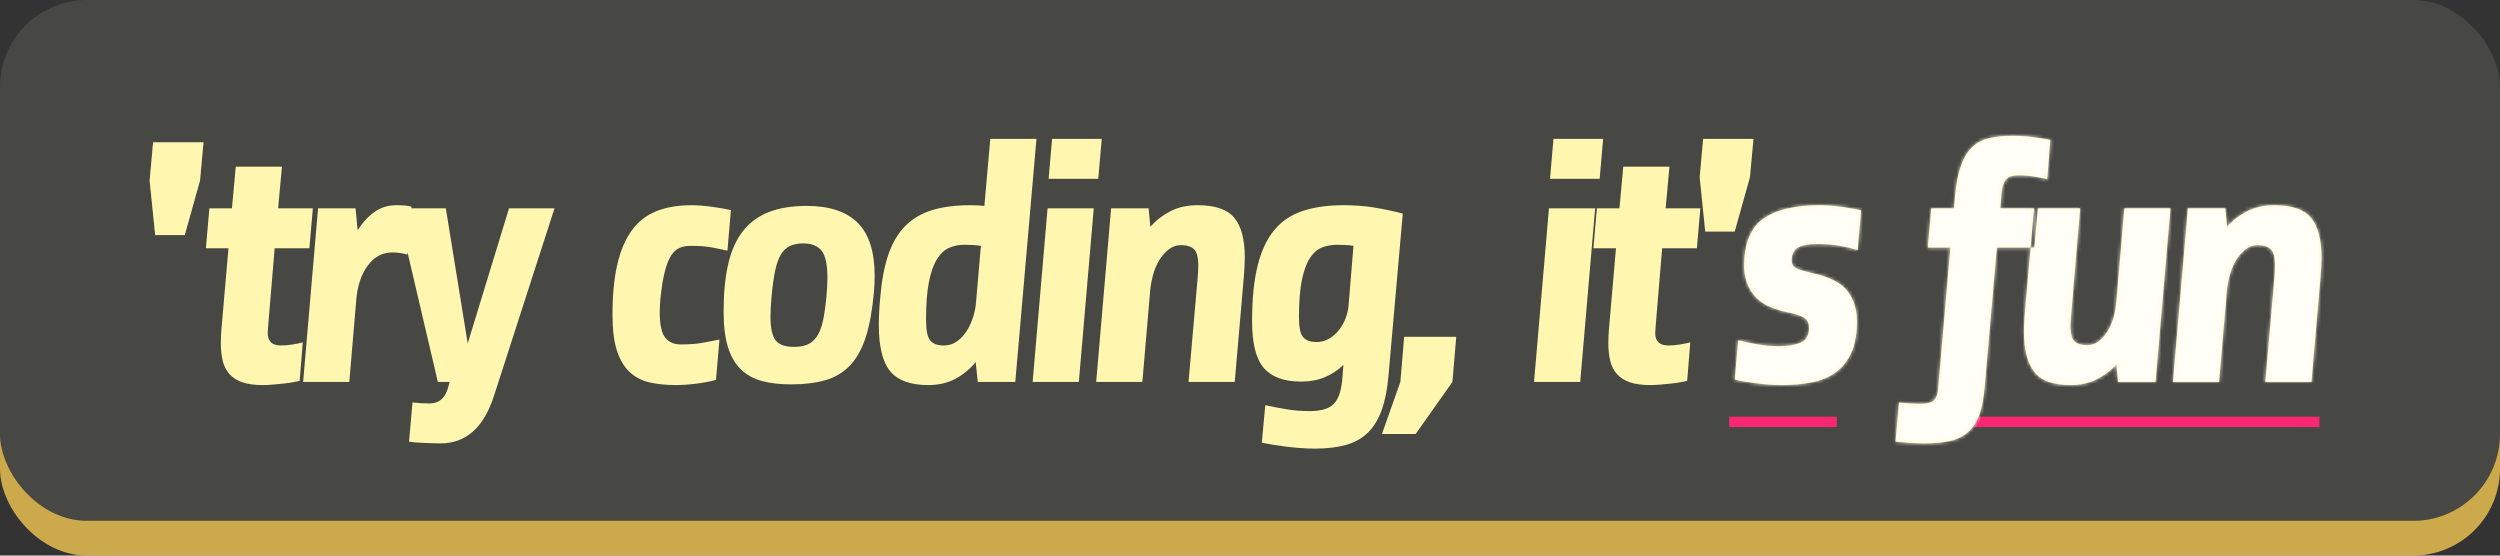 <?xml version="1.0" encoding="UTF-8"?>
<svg width="720px" height="160px" viewBox="0 0 720 160" version="1.1" xmlns="http://www.w3.org/2000/svg" xmlns:xlink="http://www.w3.org/1999/xlink">
    <rect x="0" y="0" width="720" height="160" fill="#333333" stroke="none"/>
    <!-- Generator: Sketch 51.1 (57501) - http://www.bohemiancoding.com/sketch -->
    <title>TryCodingItsFunWebOptimized</title>
    <desc>Created with Sketch.</desc>
    <defs>
        <polygon id="path-1" points="18.2 44.7 9.7 44.7 8.1 29 9.1 18 23.6 18 22.6 29"></polygon>
        <path d="M83.457,37 L93.4,37 L99.7,75.9 L111.6,37 L124.7,37 L107.2,91.2 C104.267,100.2 99.133,104.7 91.8,104.7 C91.267,104.7 90.55,104.683 89.65,104.65 L86.95,104.55 C86.05,104.517 85.217,104.467 84.45,104.4 C83.683,104.333 83.133,104.267 82.8,104.2 L83.8,92.9 C85.4,93.1 87.033,93.2 88.7,93.2 C91.367,93.2 93.133,91.733 94,88.8 L94.5,87 L91.1,87 L82.357,49.639 L82.3,50.3 C80.833,49.9 79.4,49.7 78,49.7 C75.133,49.7 72.767,50.967 70.9,53.5 C69.033,56.033 67.933,59.333 67.6,63.4 L65.6,87 L52.3,87 L56.6,37 L67.4,37 L68,43.3 C69.4,41.1 71.017,39.35 72.85,38.05 C74.683,36.75 76.767,36.1 79.1,36.1 C80.167,36.1 81.033,36.133 81.7,36.2 C82.367,36.267 82.967,36.367 83.5,36.5 L83.457,37 Z M44.1,48.5 L42.3,70 C42.233,70.933 42.183,71.617 42.15,72.05 C42.117,72.483 42.1,72.767 42.1,72.9 C42.1,75.3 43.367,76.5 45.9,76.5 C46.967,76.5 48.1,76.4 49.3,76.2 C50.5,76 51.467,75.8 52.2,75.6 L51.3,86.7 L49.55,87.05 C48.717,87.217 47.8,87.35 46.8,87.45 C45.8,87.55 44.767,87.65 43.7,87.75 C42.633,87.85 41.633,87.9 40.7,87.9 C38.3,87.9 36.333,87.633 34.8,87.1 C33.267,86.567 32.033,85.783 31.1,84.75 C30.167,83.717 29.517,82.45 29.15,80.95 C28.783,79.45 28.6,77.733 28.6,75.8 C28.6,75.133 28.617,74.433 28.65,73.7 C28.683,72.967 28.733,72.233 28.8,71.5 L30.8,48.5 L24.3,48.5 L25.3,37 L31.8,37 L32.9,25 L46.2,25 L45.1,37 L55.1,37 L54.1,48.5 L44.1,48.5 Z M171.2,86.4 C169.533,86.867 167.633,87.233 165.5,87.5 C163.367,87.767 161.4,87.9 159.6,87.9 C156.867,87.9 154.383,87.65 152.15,87.15 C149.917,86.65 148,85.667 146.4,84.2 C144.8,82.733 143.567,80.683 142.7,78.05 C141.833,75.417 141.4,71.967 141.4,67.7 C141.4,61.967 141.867,57.1 142.8,53.1 C143.733,49.1 145.133,45.833 147,43.3 C148.867,40.767 151.233,38.933 154.1,37.8 C156.967,36.667 160.333,36.1 164.2,36.1 C165.867,36.1 167.8,36.25 170,36.55 C172.2,36.85 174.033,37.167 175.5,37.5 L174.5,49.2 C173.567,49 172.733,48.817 172,48.65 C171.267,48.483 170.5,48.333 169.7,48.2 C168.9,48.067 168.033,47.967 167.1,47.9 C166.167,47.833 165.067,47.8 163.8,47.8 C162.667,47.8 161.633,48 160.7,48.4 C159.767,48.8 158.95,49.55 158.25,50.65 C157.55,51.75 156.95,53.283 156.45,55.25 C155.95,57.217 155.533,59.8 155.2,63 C155.133,63.733 155.083,64.417 155.05,65.05 C155.017,65.683 155,66.3 155,66.9 C155,70.433 155.517,72.867 156.55,74.2 C157.583,75.533 159.1,76.2 161.1,76.2 C163.633,76.2 165.75,76.033 167.45,75.7 C169.15,75.367 170.733,75.067 172.2,74.8 L171.2,86.4 Z M216.9,56.5 C216.9,57.233 216.883,57.967 216.85,58.7 C216.817,59.433 216.767,60.2 216.7,61 C216.233,66.267 215.45,70.617 214.35,74.05 C213.25,77.483 211.733,80.217 209.8,82.25 C207.867,84.283 205.5,85.7 202.7,86.5 C199.9,87.3 196.6,87.7 192.8,87.7 C189.667,87.7 186.9,87.383 184.5,86.75 C182.1,86.117 180.067,85 178.4,83.4 C176.733,81.8 175.483,79.65 174.65,76.95 C173.817,74.25 173.4,70.867 173.4,66.8 C173.4,61.533 173.833,56.983 174.7,53.15 C175.567,49.317 176.967,46.15 178.9,43.65 C180.833,41.15 183.317,39.3 186.35,38.1 C189.383,36.9 193.033,36.3 197.3,36.3 C203.833,36.3 208.733,37.917 212,41.15 C215.267,44.383 216.9,49.5 216.9,56.5 Z M203,62.5 C203.2,60.367 203.3,58.533 203.3,57 C203.3,53.267 202.75,50.683 201.65,49.25 C200.55,47.817 198.767,47.1 196.3,47.1 C194.833,47.1 193.567,47.35 192.5,47.85 C191.433,48.35 190.55,49.2 189.85,50.4 C189.15,51.6 188.6,53.183 188.2,55.15 C187.8,57.117 187.467,59.567 187.2,62.5 C187,64.7 186.9,66.6 186.9,68.2 C186.9,71.533 187.4,73.817 188.4,75.05 C189.4,76.283 191.167,76.9 193.7,76.9 C195.233,76.9 196.533,76.667 197.6,76.2 C198.667,75.733 199.567,74.95 200.3,73.85 C201.033,72.75 201.6,71.283 202,69.45 C202.4,67.617 202.733,65.3 203,62.5 Z M218.5,62.8 C218.9,57.867 219.683,53.7 220.85,50.3 C222.017,46.9 223.65,44.15 225.75,42.05 C227.85,39.95 230.433,38.433 233.5,37.5 C236.567,36.567 240.233,36.1 244.5,36.1 C245.233,36.1 245.917,36.117 246.55,36.15 C247.183,36.183 247.833,36.233 248.5,36.3 L250.2,17 L263.5,17 L257.4,87 L246.6,87 L246,81.3 C244.267,83.367 242.283,84.983 240.05,86.15 C237.817,87.317 235.233,87.9 232.3,87.9 C227.233,87.9 223.6,86.583 221.4,83.95 C219.2,81.317 218.1,76.867 218.1,70.6 C218.1,69.467 218.133,68.217 218.2,66.85 C218.267,65.483 218.367,64.133 218.5,62.8 Z M236.8,76.5 C238.267,76.5 239.567,76.083 240.7,75.25 C241.833,74.417 242.783,73.367 243.55,72.1 C244.317,70.833 244.917,69.467 245.35,68 C245.783,66.533 246.033,65.2 246.1,64 L247.5,47.8 C246.633,47.667 245.783,47.583 244.95,47.55 C244.117,47.517 243.333,47.5 242.6,47.5 C241.133,47.5 239.733,47.783 238.4,48.35 C237.067,48.917 235.9,49.983 234.9,51.55 C233.9,53.117 233.117,55.3 232.55,58.1 C231.983,60.9 231.7,64.533 231.7,69 C231.7,72.067 232.1,74.083 232.9,75.05 C233.7,76.017 235,76.5 236.8,76.5 Z M267,28.5 L268,17 L282.3,17 L281.3,28.5 L267,28.5 Z M262.4,87 L266.7,37 L280,37 L275.7,87 L262.4,87 Z M280.7,87 L285,37 L295.8,37 L296.3,42.3 C297.967,40.433 299.917,38.933 302.15,37.8 C304.383,36.667 306.967,36.1 309.9,36.1 C314.967,36.1 318.5,37.317 320.5,39.75 C322.5,42.183 323.5,46 323.5,51.2 C323.5,52.533 323.4,54.467 323.2,57 L320.6,87 L307.3,87 L309.9,57.3 C309.967,56.767 310.017,56.133 310.05,55.4 C310.083,54.667 310.1,54 310.1,53.4 C310.1,51.067 309.683,49.517 308.85,48.75 C308.017,47.983 306.8,47.6 305.2,47.6 C303.8,47.6 302.567,48.033 301.5,48.9 C300.433,49.767 299.533,50.817 298.8,52.05 C298.067,53.283 297.5,54.633 297.1,56.1 C296.7,57.567 296.433,58.9 296.3,60.1 L294,87 L280.7,87 Z M364.9,85 C364.567,89 363.917,92.35 362.95,95.05 C361.983,97.75 360.65,99.933 358.95,101.6 C357.25,103.267 355.133,104.45 352.6,105.15 C350.067,105.85 347.1,106.2 343.7,106.2 C342.433,106.2 341.1,106.15 339.7,106.05 C338.3,105.95 336.917,105.817 335.55,105.65 C334.183,105.483 332.883,105.3 331.65,105.1 C330.417,104.9 329.333,104.7 328.4,104.5 L329.4,93.7 C331.6,94.167 333.7,94.567 335.7,94.9 C337.7,95.233 339.867,95.4 342.2,95.4 C345.533,95.4 347.867,94.683 349.2,93.25 C350.533,91.817 351.333,89.4 351.6,86 L351.9,82.1 C350.3,83.633 348.5,84.817 346.5,85.65 C344.5,86.483 342.233,86.9 339.7,86.9 C334.833,86.9 331.267,85.6 329,83 C326.733,80.4 325.6,75.9 325.6,69.5 C325.6,63.1 326.133,57.767 327.2,53.5 C328.267,49.233 329.867,45.817 332,43.25 C334.133,40.683 336.867,38.85 340.2,37.75 C343.533,36.65 347.433,36.1 351.9,36.1 C355.033,36.1 357.95,36.317 360.65,36.75 C363.35,37.183 366.133,37.767 369,38.5 L364.9,85 Z M344.2,75.5 C345.533,75.5 346.75,75.167 347.85,74.5 C348.95,73.833 349.9,72.983 350.7,71.95 C351.5,70.917 352.133,69.767 352.6,68.5 C353.067,67.233 353.333,66 353.4,64.8 L354.8,47.8 C354,47.667 353.183,47.583 352.35,47.55 C351.517,47.517 350.733,47.5 350,47.5 C348.533,47.5 347.133,47.75 345.8,48.25 C344.467,48.75 343.3,49.75 342.3,51.25 C341.3,52.75 340.517,54.867 339.95,57.6 C339.383,60.333 339.1,63.9 339.1,68.3 C339.1,71.233 339.5,73.167 340.3,74.1 C341.1,75.033 342.4,75.5 344.2,75.5 Z M372.7,102 L363,102 L368.3,87 L369.4,74 L384.4,74 L383.3,87 L372.7,102 Z M411.4,28.5 L412.4,17 L426.7,17 L425.7,28.5 L411.4,28.5 Z M406.8,87 L411.1,37 L424.4,37 L420.1,87 L406.8,87 Z M443.7,48.5 L441.9,70 C441.833,70.933 441.783,71.617 441.75,72.05 C441.717,72.483 441.7,72.767 441.7,72.9 C441.7,75.3 442.967,76.5 445.5,76.5 C446.567,76.5 447.7,76.4 448.9,76.2 C450.1,76 451.067,75.8 451.8,75.6 L450.9,86.7 L449.15,87.05 C448.317,87.217 447.4,87.35 446.4,87.45 C445.4,87.55 444.367,87.65 443.3,87.75 C442.233,87.85 441.233,87.9 440.3,87.9 C437.9,87.9 435.933,87.633 434.4,87.1 C432.867,86.567 431.633,85.783 430.7,84.75 C429.767,83.717 429.117,82.45 428.75,80.95 C428.383,79.45 428.2,77.733 428.2,75.8 C428.2,75.133 428.217,74.433 428.25,73.7 C428.283,72.967 428.333,72.233 428.4,71.5 L430.4,48.5 L423.9,48.5 L424.9,37 L431.4,37 L432.5,25 L445.8,25 L444.7,37 L454.7,37 L453.7,48.5 L443.7,48.5 Z M551.9,37 L564.1,37 L561.6,66.3 C561.533,67.233 561.467,68.117 561.4,68.95 C561.333,69.783 561.3,70.4 561.3,70.8 C561.3,73.133 561.7,74.65 562.5,75.35 C563.3,76.05 564.467,76.4 566,76.4 C567.4,76.4 568.617,75.967 569.65,75.1 C570.683,74.233 571.55,73.183 572.25,71.95 C572.95,70.717 573.483,69.367 573.85,67.9 C574.217,66.433 574.433,65.1 574.5,63.9 L576.8,37 L590.1,37 L585.8,87 L575,87 L574.5,82 C572.9,83.733 571.017,85.15 568.85,86.25 C566.683,87.35 564.167,87.9 561.3,87.9 C556.3,87.9 552.817,86.633 550.85,84.1 C548.883,81.567 547.9,77.733 547.9,72.6 C547.9,71.867 547.917,71.1 547.95,70.3 C547.983,69.5 548.033,68.633 548.1,67.7 L549.806,48.3 L540.1,48.3 L536.6,88.3 C536.333,91.633 535.817,94.35 535.05,96.45 C534.283,98.55 533.2,100.217 531.8,101.45 C530.4,102.683 528.667,103.533 526.6,104 C524.533,104.467 522.1,104.7 519.3,104.7 C517.767,104.7 516.317,104.65 514.95,104.55 C513.583,104.45 512.233,104.333 510.9,104.2 L511.9,92.9 C512.767,93.033 513.833,93.133 515.1,93.2 C516.367,93.267 517.367,93.3 518.1,93.3 C519.9,93.3 521.167,92.983 521.9,92.35 C522.633,91.717 523.067,90.533 523.2,88.8 L526.7,48.3 L520.2,48.3 L521.2,37 L527.7,37 L528.1,33 C528.433,29.6 529,26.8 529.8,24.6 C530.6,22.4 531.65,20.667 532.95,19.4 C534.25,18.133 535.867,17.267 537.8,16.8 C539.733,16.333 542.033,16.1 544.7,16.1 C546.833,16.1 548.933,16.25 551,16.55 C553.067,16.85 554.567,17.1 555.5,17.3 L554.6,28.6 C553.533,28.333 552.317,28.083 550.95,27.85 C549.583,27.617 548,27.5 546.2,27.5 C544.533,27.5 543.367,27.917 542.7,28.75 C542.033,29.583 541.633,30.7 541.5,32.1 L541.1,37 L550.8,37 L549.806,48.3 L550.9,48.3 L551.9,37 Z M464.6,43.7 L456.1,43.7 L454.5,28 L455.5,17 L470,17 L469,28 L464.6,43.7 Z M499.8,69.5 C499.8,73.167 499.267,76.183 498.2,78.55 C497.133,80.917 495.65,82.8 493.75,84.2 C491.85,85.6 489.567,86.567 486.9,87.1 C484.233,87.633 481.333,87.9 478.2,87.9 C476.933,87.9 475.633,87.85 474.3,87.75 C472.967,87.65 471.7,87.517 470.5,87.35 C469.3,87.183 468.183,87.017 467.15,86.85 C466.117,86.683 465.267,86.5 464.6,86.3 L465.6,75 C466.933,75.333 468.65,75.7 470.75,76.1 C472.85,76.5 475.067,76.7 477.4,76.7 C480,76.7 482.083,76.35 483.65,75.65 C485.217,74.95 486,73.533 486,71.4 C486,70.133 485.583,69.2 484.75,68.6 C483.917,68 482.367,67.467 480.1,67 C475.367,66.067 472.05,64.417 470.15,62.05 C468.25,59.683 467.3,56.9 467.3,53.7 C467.3,47.233 469.117,42.683 472.75,40.05 C476.383,37.417 481.833,36.1 489.1,36.1 C490.167,36.1 491.3,36.15 492.5,36.25 C493.7,36.35 494.85,36.483 495.95,36.65 C497.05,36.817 498.05,36.983 498.95,37.15 C499.85,37.317 500.533,37.467 501,37.6 L500,49 C498.467,48.533 496.8,48.133 495,47.8 C493.2,47.467 490.933,47.3 488.2,47.3 C485.6,47.3 483.75,47.667 482.65,48.4 C481.55,49.133 481,50.333 481,52 C481,53.133 481.517,53.917 482.55,54.35 C483.583,54.783 485.1,55.233 487.1,55.7 C491.967,56.767 495.3,58.483 497.1,60.85 C498.9,63.217 499.8,66.1 499.8,69.5 Z M590.8,87 L595.1,37 L605.9,37 L606.4,42.3 C608.067,40.433 610.017,38.933 612.25,37.8 C614.483,36.667 617.067,36.1 620,36.1 C625.067,36.1 628.6,37.317 630.6,39.75 C632.6,42.183 633.6,46 633.6,51.2 C633.6,52.533 633.5,54.467 633.3,57 L630.7,87 L617.4,87 L620,57.3 C620.067,56.767 620.117,56.133 620.15,55.4 C620.183,54.667 620.2,54 620.2,53.4 C620.2,51.067 619.783,49.517 618.95,48.75 C618.117,47.983 616.9,47.6 615.3,47.6 C613.9,47.6 612.667,48.033 611.6,48.9 C610.533,49.767 609.633,50.817 608.9,52.05 C608.167,53.283 607.6,54.633 607.2,56.1 C606.8,57.567 606.533,58.9 606.4,60.1 L604.1,87 L590.8,87 Z" id="path-2"></path>
    </defs>
    <g id="TryCodingItsFunWebOptimized" stroke="none" stroke-width="1" fill="none" fill-rule="evenodd">
        <rect id="side" fill-opacity="0.75" fill="#FED154" x="0" y="10" width="720" height="150" rx="25"></rect>
        <rect id="top" fill="#474843" x="0" y="0" width="720" height="150" rx="25"></rect>
        <g id="oops" transform="translate(35, 23)">
            <path d="M513.5,98.5 L631.5,98.5" id="fun-underline" stroke="#F92672" stroke-width="3" stroke-linecap="square"></path>
            <path d="M464.5,98.5 L492.5,98.5" id="s-underline" stroke="#F92672" stroke-width="3" stroke-linecap="square"></path>
            <g id="apostrophe">
                <use fill="#848484" xlink:href="#path-1"></use>
                <use fill="#FFF7AF" xlink:href="#path-1"></use>
            </g>
            <mask id="mask-3" fill="white">
                <use xlink:href="#path-2"></use>
            </mask>
            <use id="try-coding,-it's-fun" fill="#FFF7AF" xlink:href="#path-2"></use>
            <polygon id="accent" fill-opacity="0.9" fill="#FFFFFF" mask="url(#mask-3)" points="468.5 39.5 462.5 58 460.5 96 485.5 109.5 646.5 109.5 649.5 17 524.5 7.5"></polygon>
        </g>
    </g>
</svg>